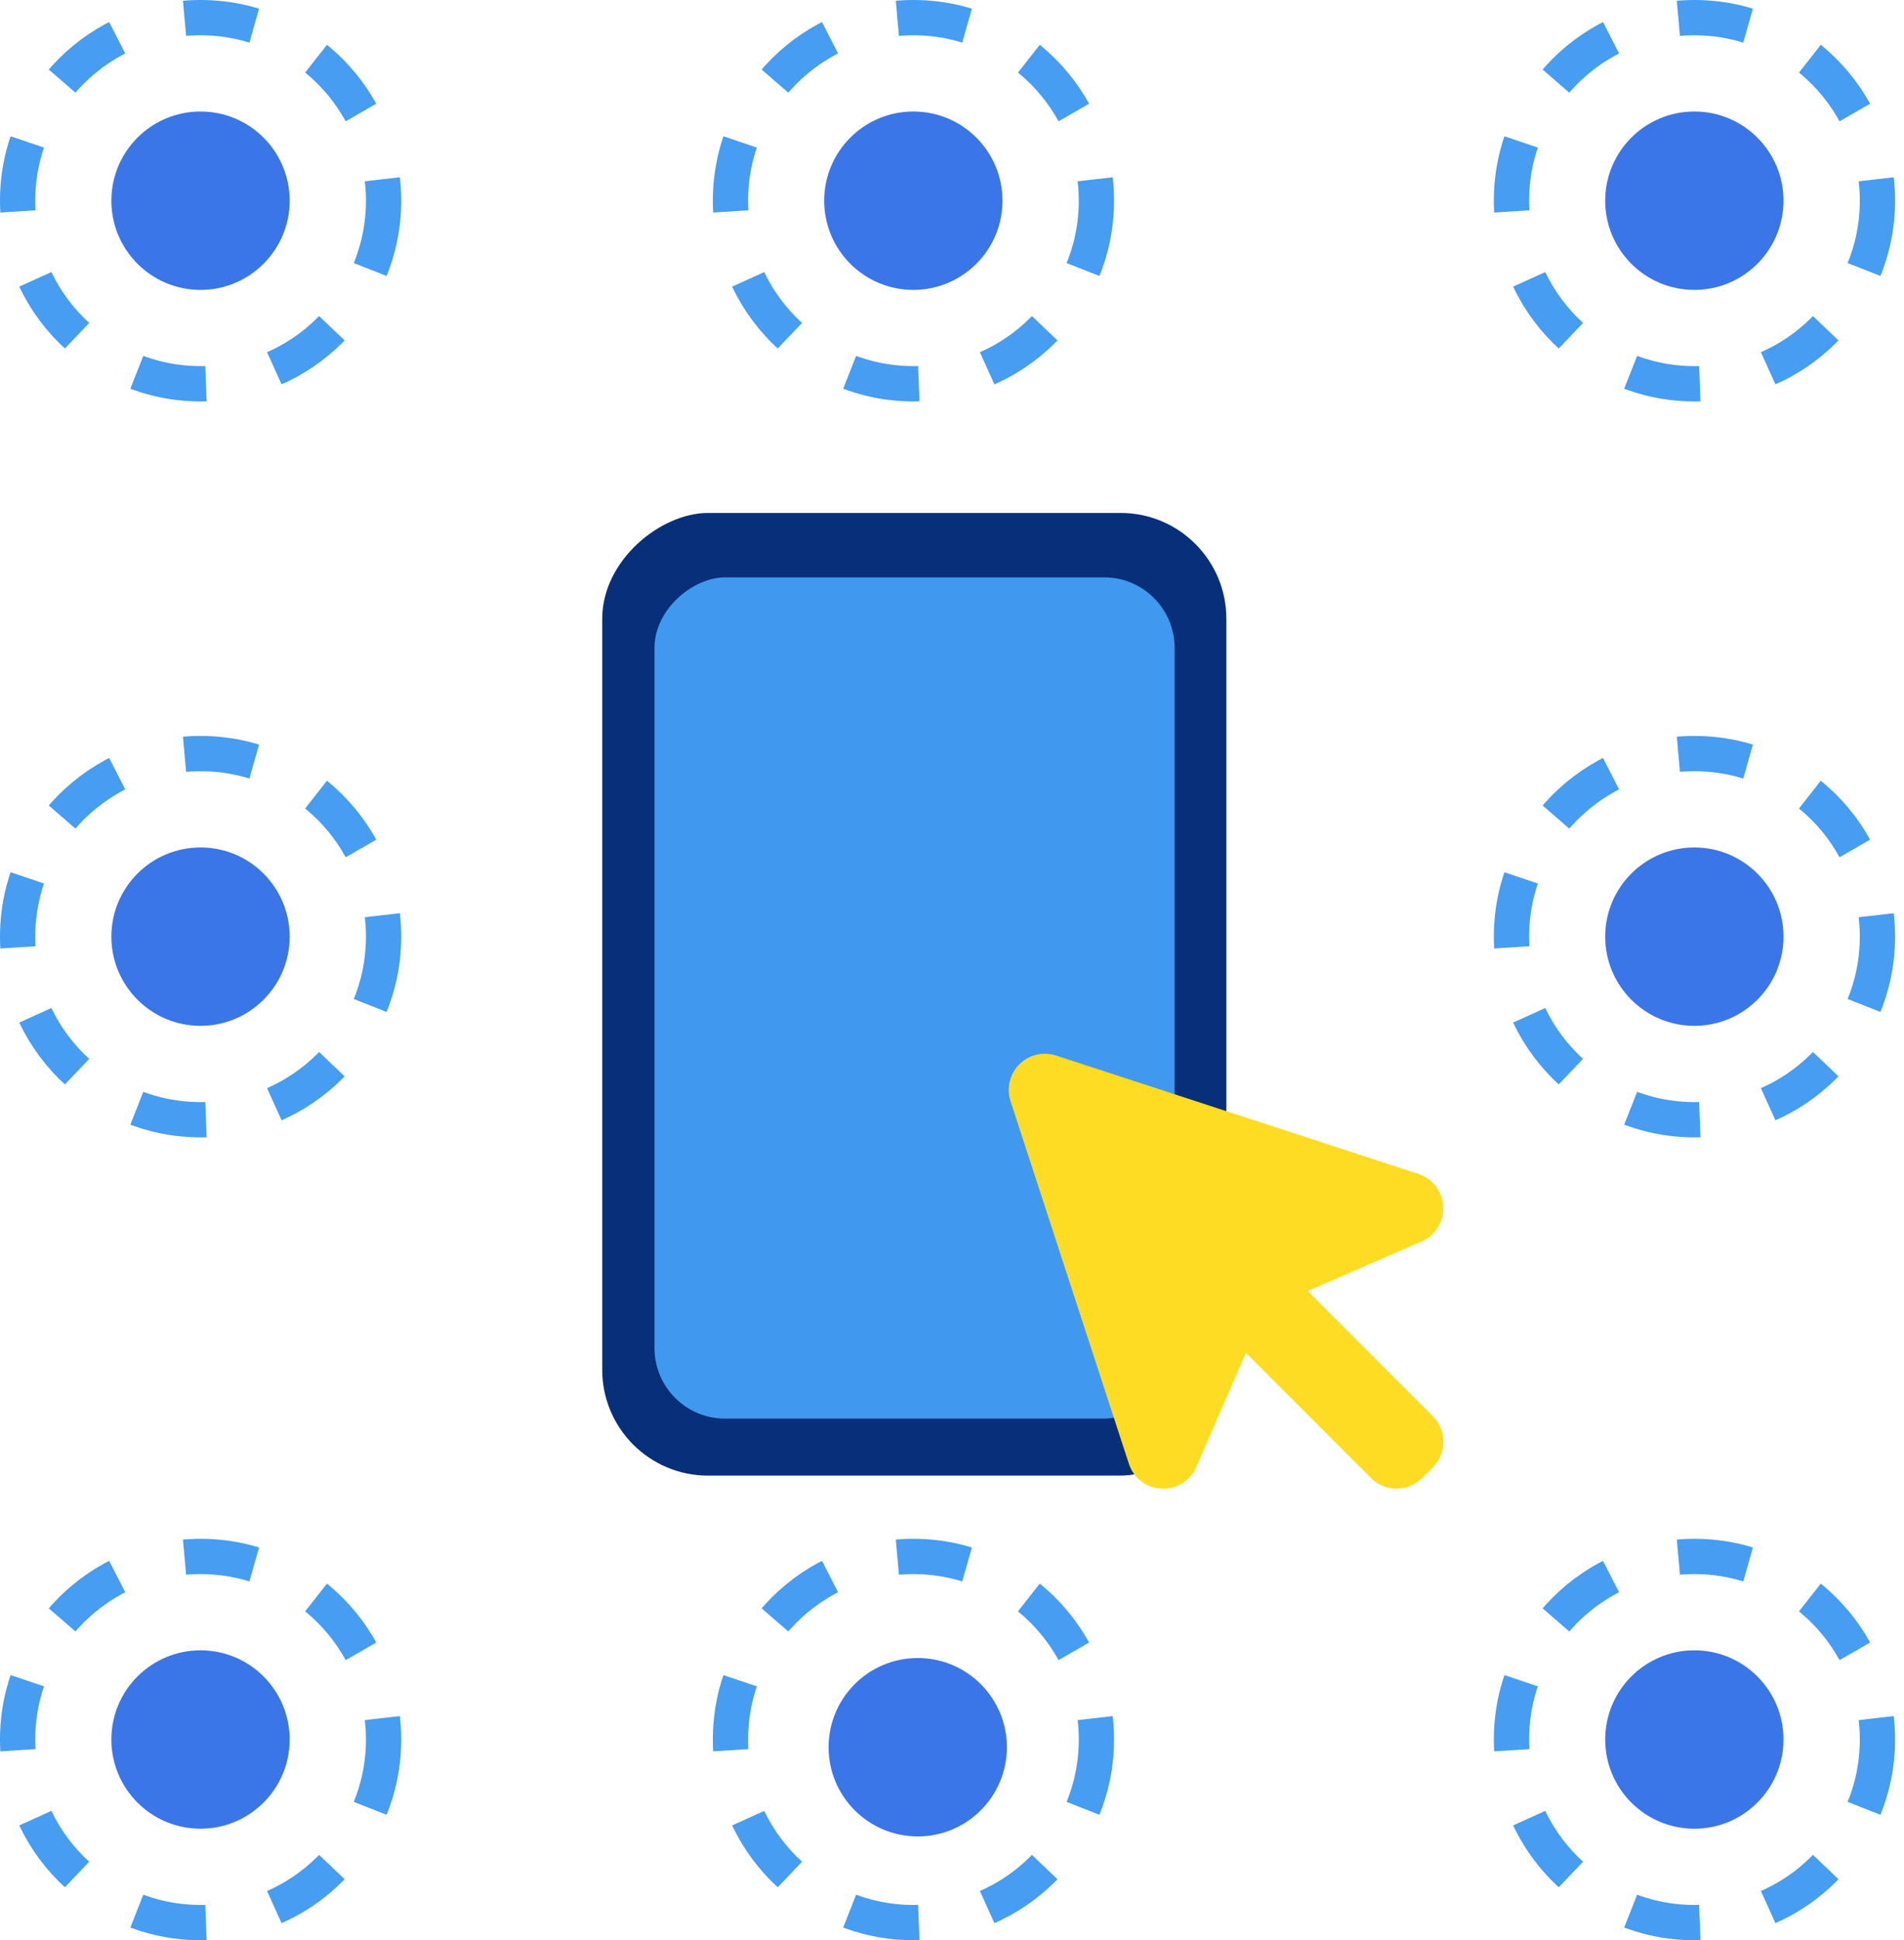 <svg width="108" height="110" viewBox="0 0 108 110" fill="none" xmlns="http://www.w3.org/2000/svg">
<circle cx="11.379" cy="11.379" r="10.379" stroke="#469DF1" stroke-width="2" stroke-dasharray="4 4"/>
<circle cx="11.374" cy="11.379" r="5.057" fill="#3B76E8"/>
<circle cx="51.813" cy="11.379" r="10.379" stroke="#469DF1" stroke-width="2" stroke-dasharray="4 4"/>
<circle cx="51.807" cy="11.379" r="5.057" fill="#3B76E8"/>
<circle cx="51.813" cy="98.621" r="10.379" stroke="#469DF1" stroke-width="2" stroke-dasharray="4 4"/>
<circle cx="52.057" cy="99.058" r="5.057" fill="#3B76E8"/>
<circle cx="11.379" cy="53.103" r="10.379" stroke="#469DF1" stroke-width="2" stroke-dasharray="4 4"/>
<circle cx="11.374" cy="53.103" r="5.057" fill="#3B76E8"/>
<circle cx="96.114" cy="11.379" r="10.379" stroke="#469DF1" stroke-width="2" stroke-dasharray="4 4"/>
<circle cx="96.108" cy="11.379" r="5.057" fill="#3B76E8"/>
<circle cx="96.114" cy="53.103" r="10.379" stroke="#469DF1" stroke-width="2" stroke-dasharray="4 4"/>
<circle cx="96.108" cy="53.103" r="5.057" fill="#3B76E8"/>
<circle cx="96.114" cy="98.621" r="10.379" stroke="#469DF1" stroke-width="2" stroke-dasharray="4 4"/>
<circle cx="96.108" cy="98.621" r="5.057" fill="#3B76E8"/>
<circle cx="11.379" cy="98.621" r="10.379" stroke="#469DF1" stroke-width="2" stroke-dasharray="4 4"/>
<circle cx="11.374" cy="98.621" r="5.057" fill="#3B76E8"/>
<rect x="34.16" y="83.659" width="54.578" height="35.402" rx="6" transform="rotate(-90 34.16 83.659)" fill="#082F7A"/>
<rect x="37.125" y="80.428" width="47.695" height="29.502" rx="4" transform="rotate(-90 37.125 80.428)" fill="#4199EF"/>
<path d="M81.27 80.288C81.461 80.478 81.613 80.705 81.716 80.954C81.819 81.204 81.873 81.471 81.873 81.741C81.873 82.01 81.819 82.278 81.716 82.527C81.613 82.776 81.461 83.003 81.27 83.194L80.67 83.795C80.479 83.985 80.252 84.137 80.003 84.24C79.754 84.343 79.486 84.397 79.217 84.397C78.947 84.397 78.68 84.343 78.43 84.24C78.181 84.137 77.954 83.985 77.764 83.795L70.669 76.701L67.859 83.165C67.702 83.532 67.44 83.844 67.106 84.063C66.773 84.282 66.382 84.398 65.983 84.397H65.883C65.467 84.379 65.066 84.235 64.735 83.982C64.404 83.729 64.159 83.381 64.032 82.984L57.32 62.428C57.203 62.068 57.187 61.683 57.275 61.315C57.363 60.947 57.551 60.61 57.819 60.343C58.086 60.075 58.423 59.887 58.791 59.799C59.159 59.711 59.544 59.727 59.904 59.844L80.46 66.556C80.853 66.688 81.197 66.935 81.447 67.265C81.697 67.596 81.841 67.994 81.861 68.408C81.88 68.822 81.774 69.232 81.557 69.584C81.339 69.937 81.02 70.215 80.641 70.383L74.177 73.193L81.27 80.288Z" fill="#FFDC24"/>
</svg>
